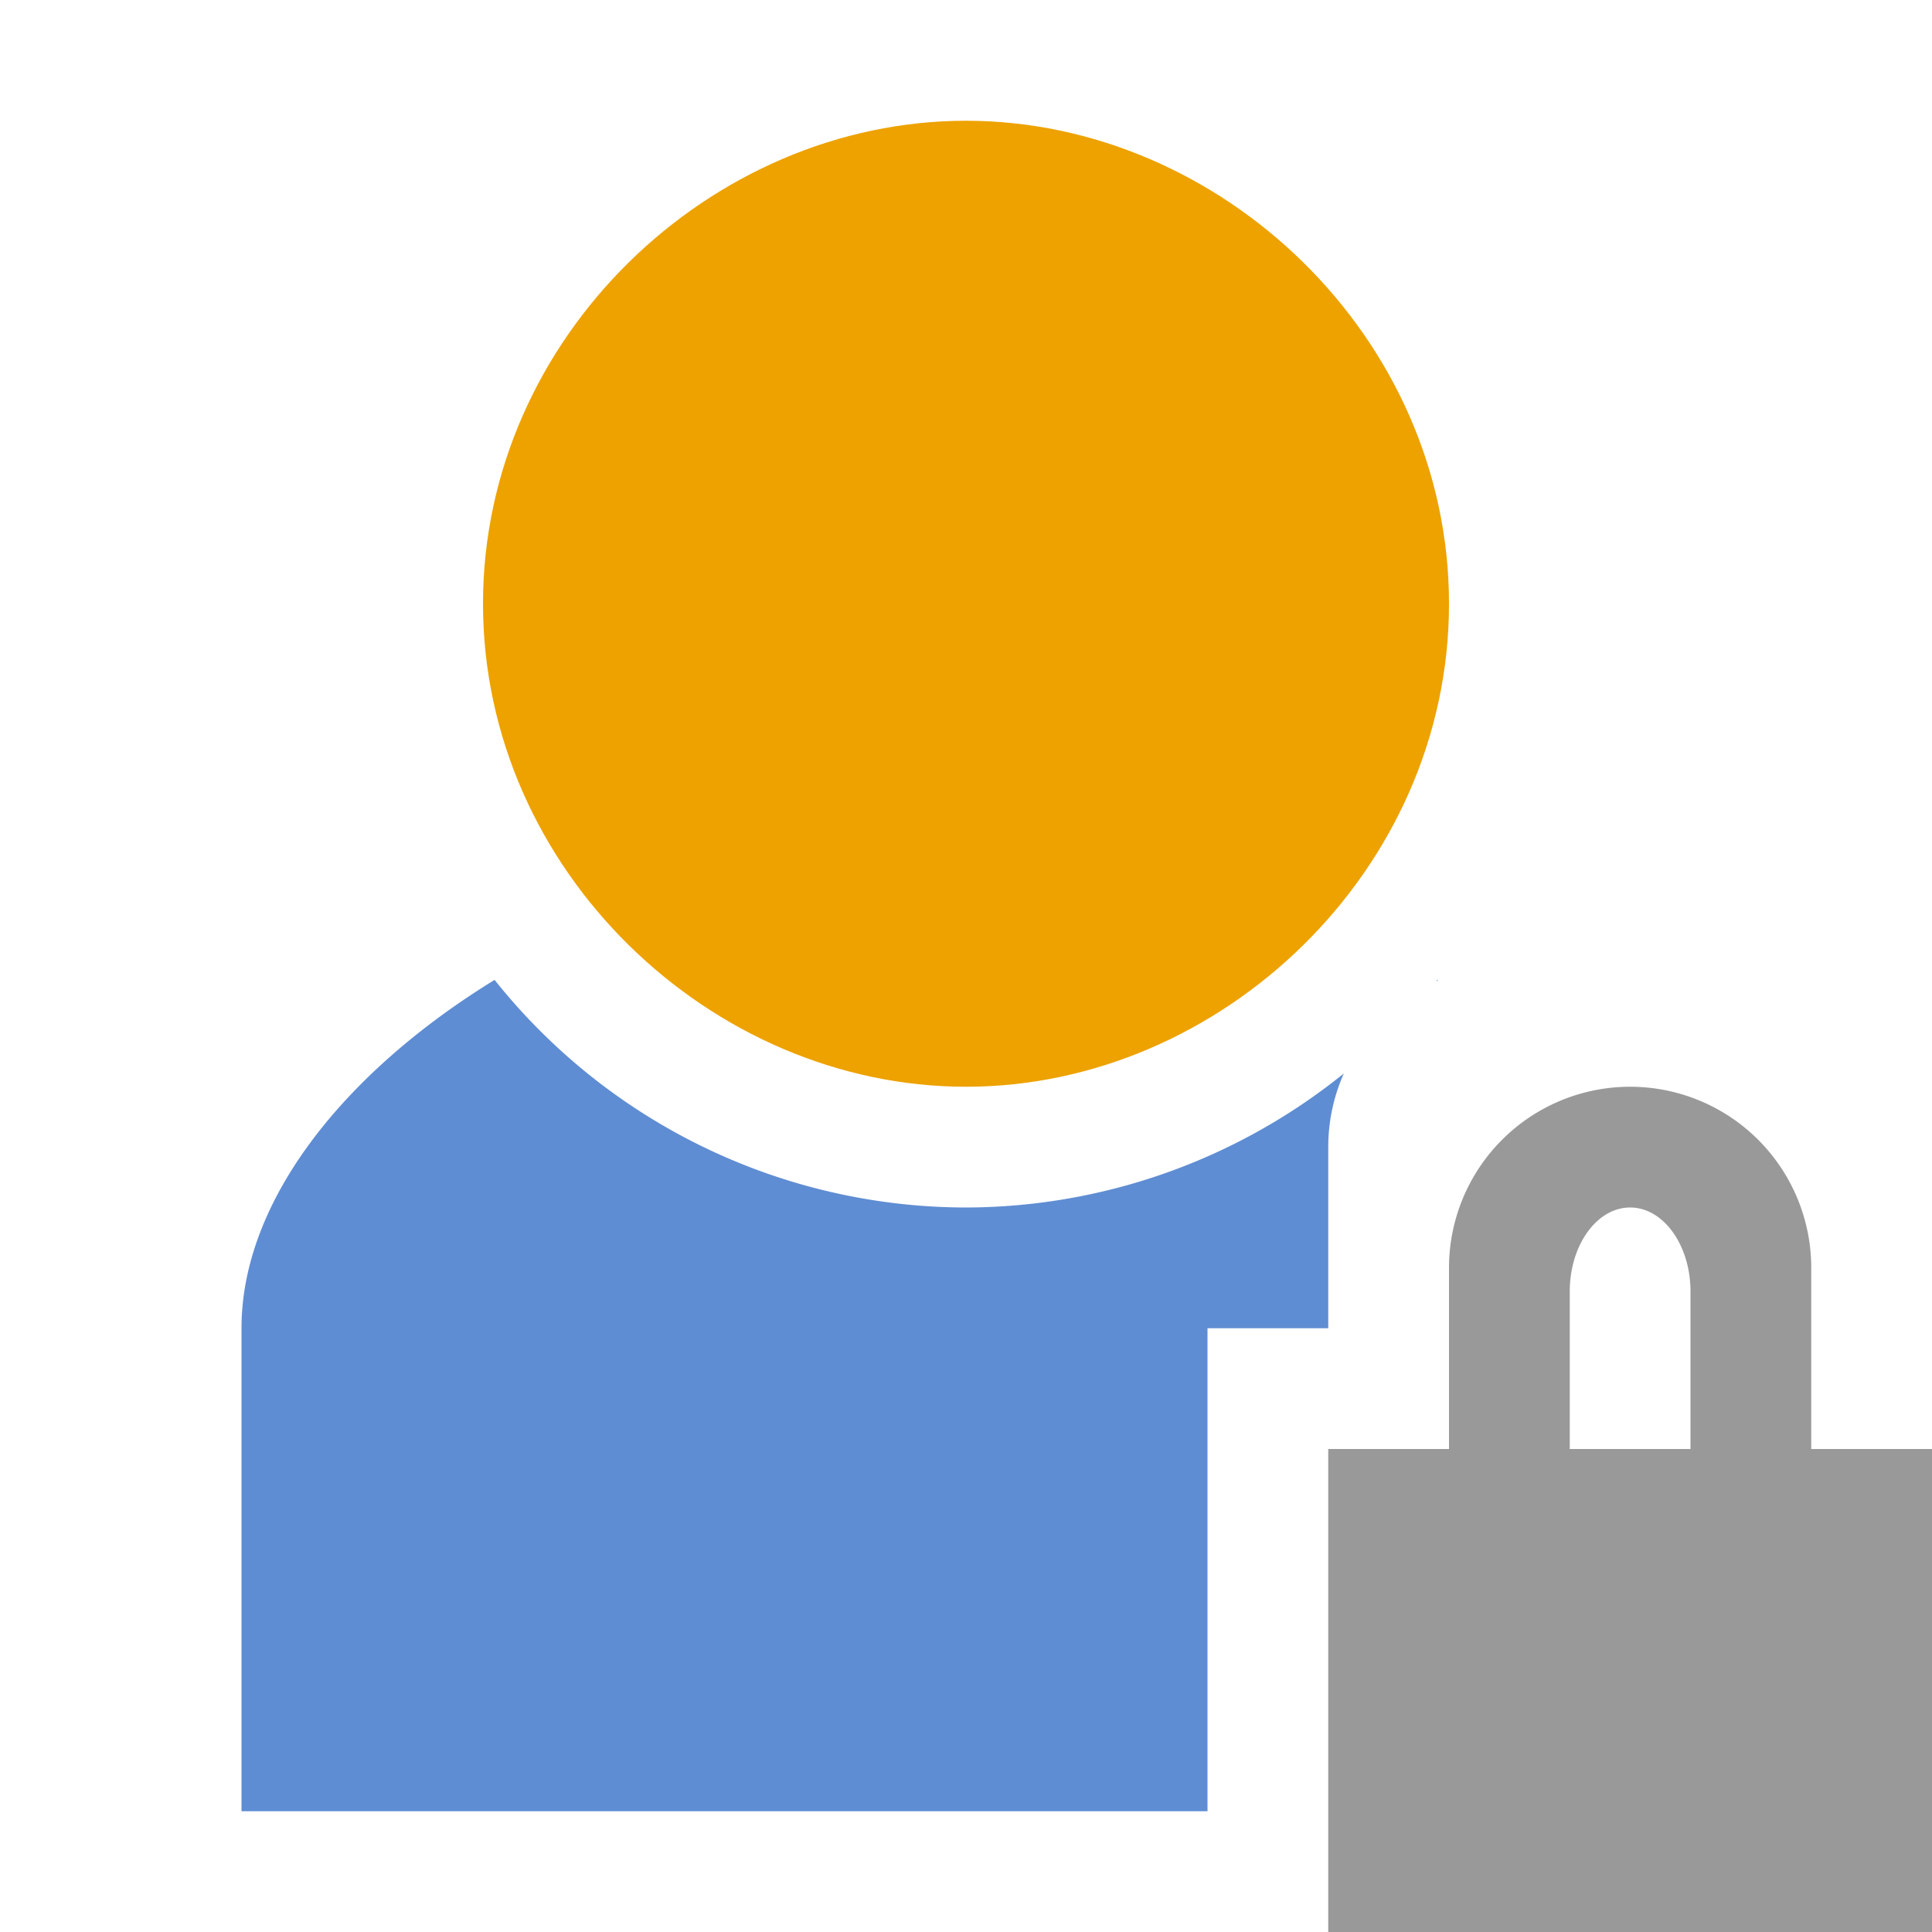 <svg width="16" height="16" xmlns="http://www.w3.org/2000/svg" xmlns:xlink="http://www.w3.org/1999/xlink"><defs><path id="a" d="M13.5 10c-.276 0-.5.312-.5.696v2.608c0 .384.224.696.5.696s.5-.312.5-.696v-2.608c0-.384-.224-.696-.5-.696zm0-1a1.5 1.5 0 0 1 1.5 1.5V13a1.5 1.5 0 1 1-3 0v-2.5A1.5 1.5 0 0 1 13.5 9z"/></defs><g fill-rule="evenodd" fill="#999"><path d="M11 12h5v4h-5z"/><use xlink:href="#a"/></g><path d="M4.096 8.115C2.849 8.881 2 9.945 2 11v4h8v-4h1V9.5c0-.217.046-.423.129-.61A5 5 0 0 1 8 10a5 5 0 0 1-3.904-1.885zm7.808 0a5 5 0 0 1-.011.012l.017-.008-.006-.004z" fill="#5f8dd3"/><path d="M8 9c2.112 0 4-1.792 4-4s-1.888-4-4-4-4 1.792-4 4 1.888 4 4 4z" fill="#eda200"/></svg>